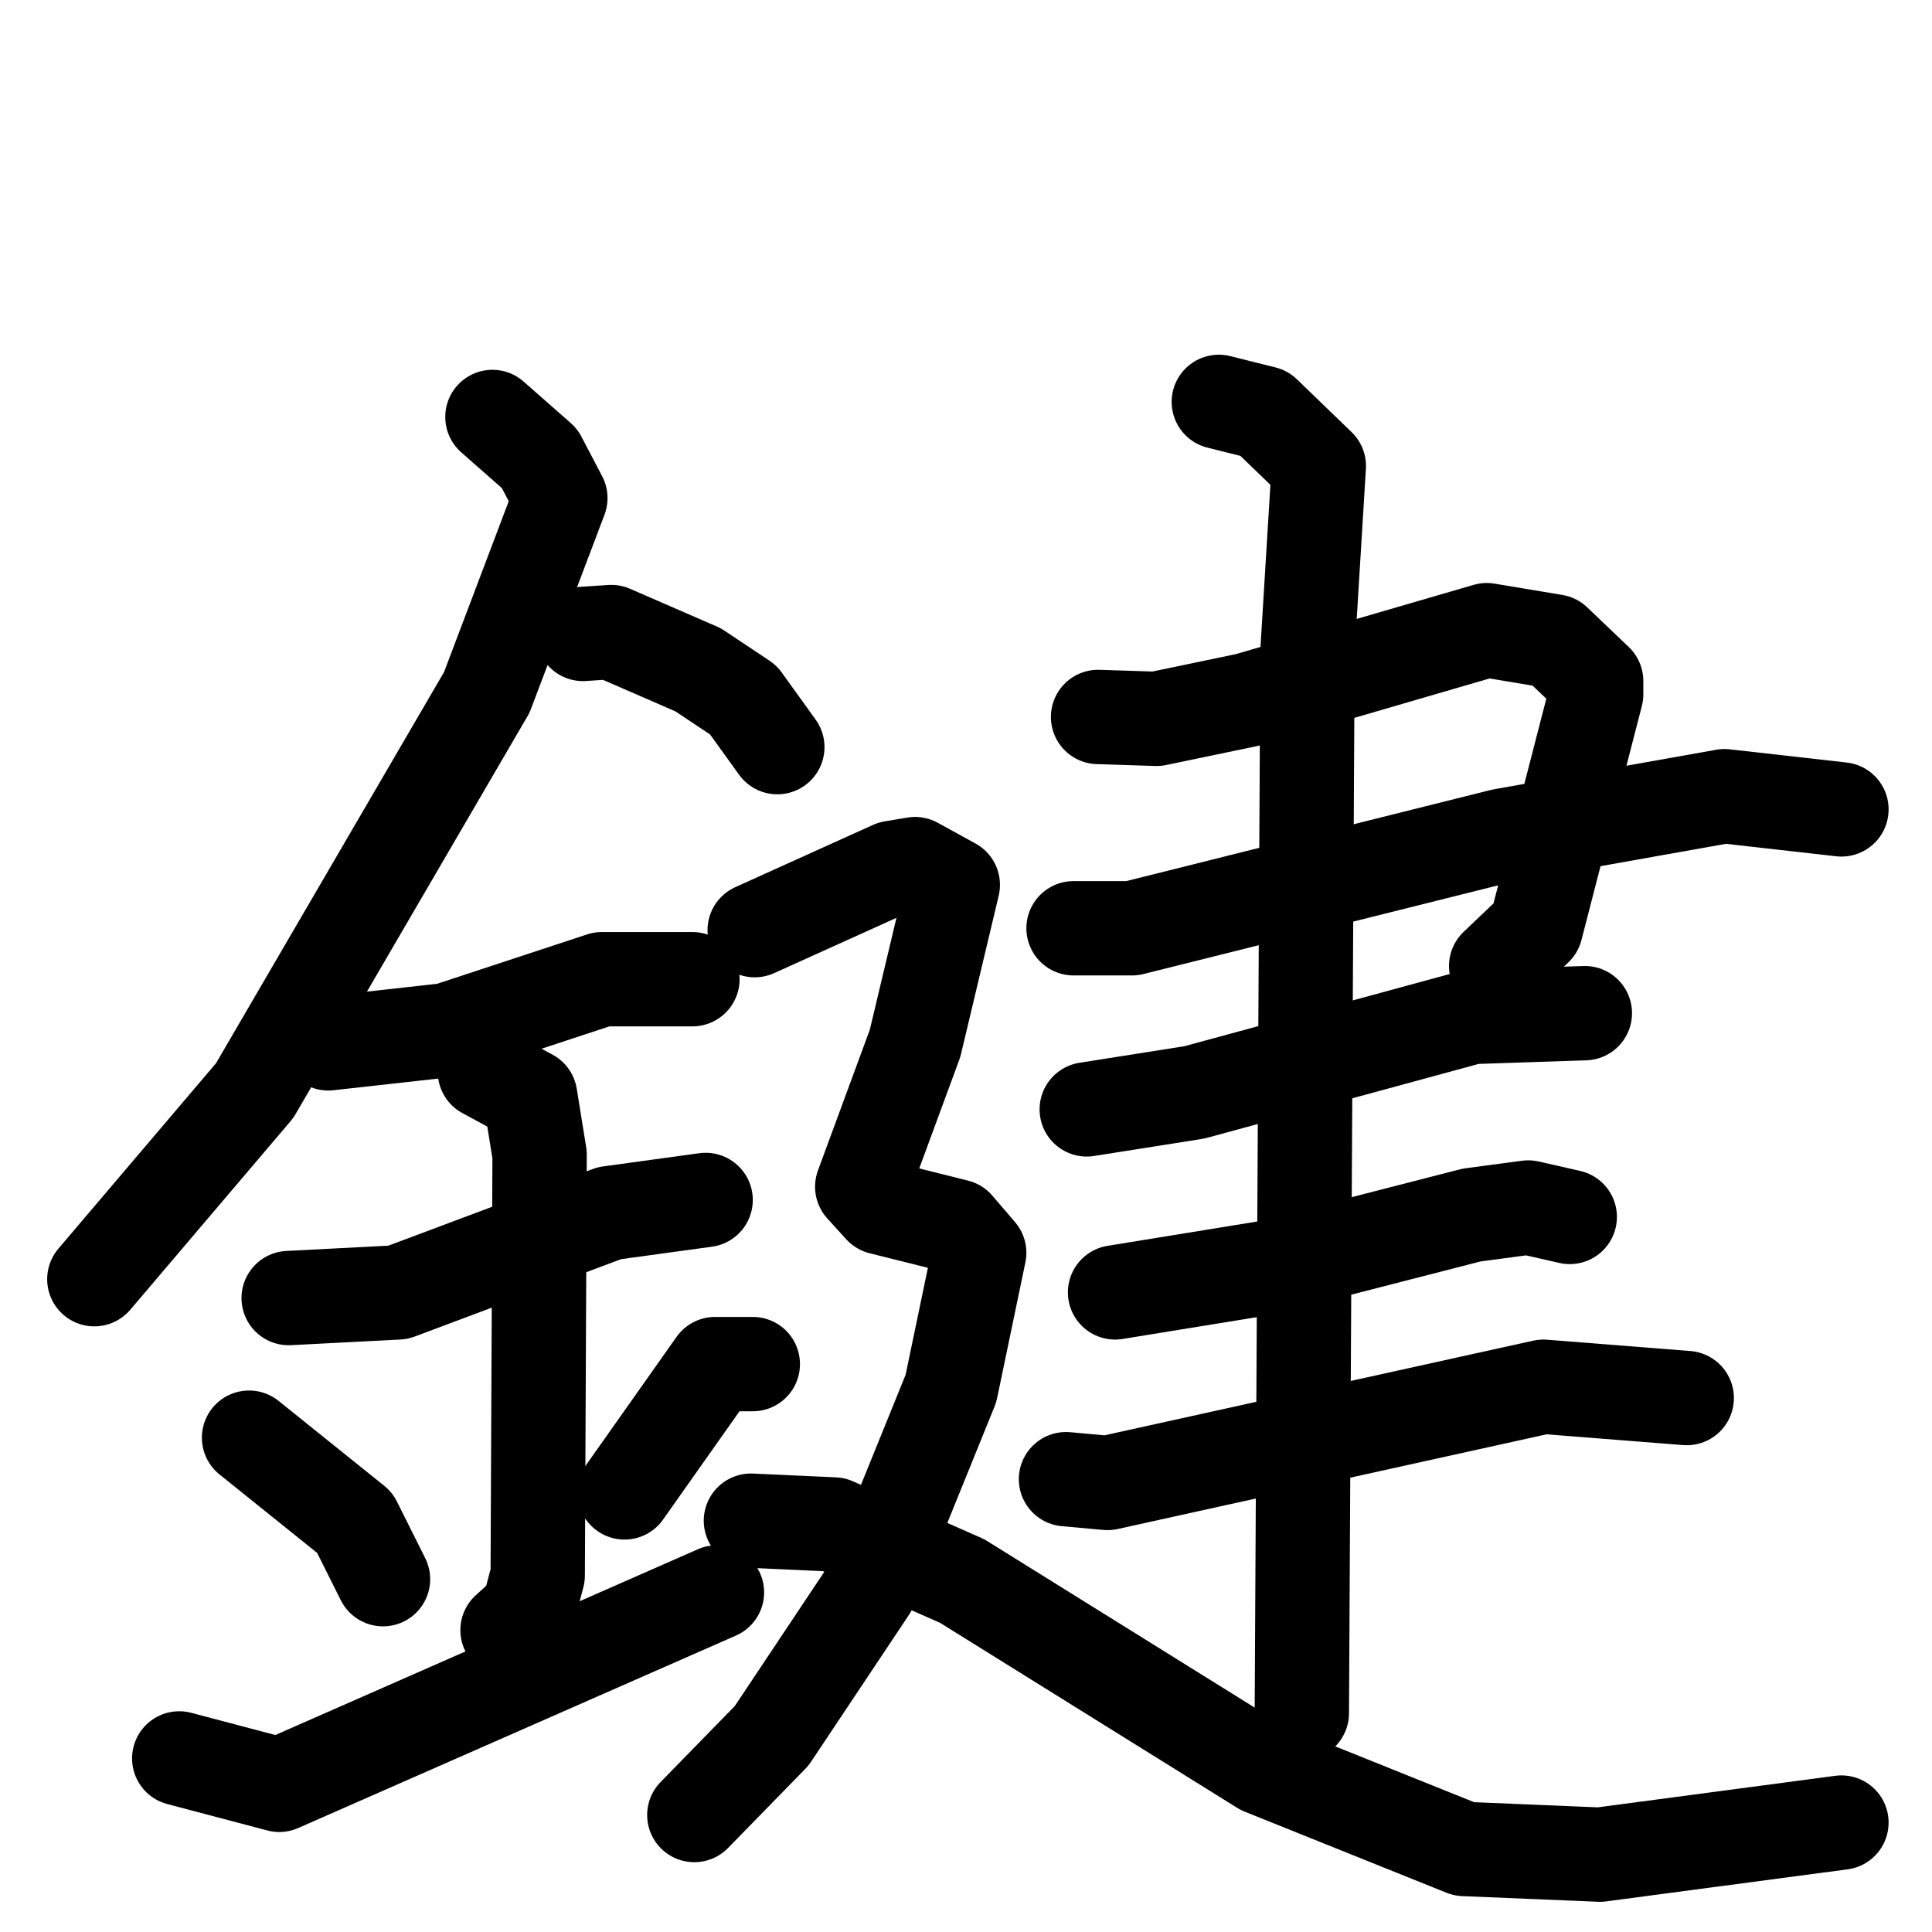 <svg xmlns="http://www.w3.org/2000/svg" viewBox="0 0 1024 1024">
  <g style="fill:none;stroke:#000000;stroke-width:50;stroke-linecap:round;stroke-linejoin:round;" transform="scale(1, 1) translate(0, 0)">
    <path d="M 261.0,221.0 L 286.0,243.0 L 297.0,264.0 L 258.0,367.0 L 135.0,578.0 L 50.0,678.0"/>
    <path d="M 309.0,336.0 L 324.0,335.0 L 370.0,355.0 L 394.0,371.0 L 412.0,396.0"/>
    <path d="M 174.0,553.0 L 237.0,546.0 L 319.0,519.0 L 367.0,519.0"/>
    <path d="M 153.0,688.0 L 211.0,685.0 L 323.0,643.0 L 374.0,636.0"/>
    <path d="M 257.0,568.0 L 281.0,581.0 L 286.0,612.0 L 285.0,835.0 L 280.0,854.0 L 269.0,864.0"/>
    <path d="M 132.0,762.0 L 188.0,807.0 L 203.0,837.0"/>
    <path d="M 399.0,723.0 L 379.0,723.0 L 331.0,791.0"/>
    <path d="M 95.0,932.0 L 148.0,946.0 L 380.0,844.0"/>
    <path d="M 582.0,380.0 L 613.0,381.0 L 661.0,371.0 L 788.0,334.0 L 824.0,340.0 L 846.0,361.0 L 846.0,368.0 L 814.0,492.0 L 793.0,512.0"/>
    <path d="M 569.0,492.0 L 600.0,492.0 L 796.0,443.0 L 914.0,422.0 L 976.0,429.0"/>
    <path d="M 576.0,588.0 L 633.0,579.0 L 780.0,539.0 L 840.0,537.0"/>
    <path d="M 591.0,685.0 L 671.0,672.0 L 780.0,644.0 L 810.0,640.0 L 832.0,645.0"/>
    <path d="M 565.0,784.0 L 587.0,786.0 L 818.0,735.0 L 894.0,741.0"/>
    <path d="M 646.0,213.0 L 670.0,219.0 L 699.0,247.0 L 693.0,345.0 L 690.0,908.0"/>
    <path d="M 400.0,493.0 L 473.0,460.0 L 485.0,458.0 L 505.0,469.0 L 485.0,553.0 L 457.0,629.0 L 467.0,640.0 L 507.0,650.0 L 519.0,664.0 L 504.0,736.0 L 461.0,842.0 L 409.0,920.0 L 368.0,962.0"/>
    <path d="M 398.0,806.0 L 442.0,808.0 L 510.0,838.0 L 669.0,937.0 L 776.0,980.0 L 848.0,983.0 L 976.0,966.0"/>
  </g>
</svg>
